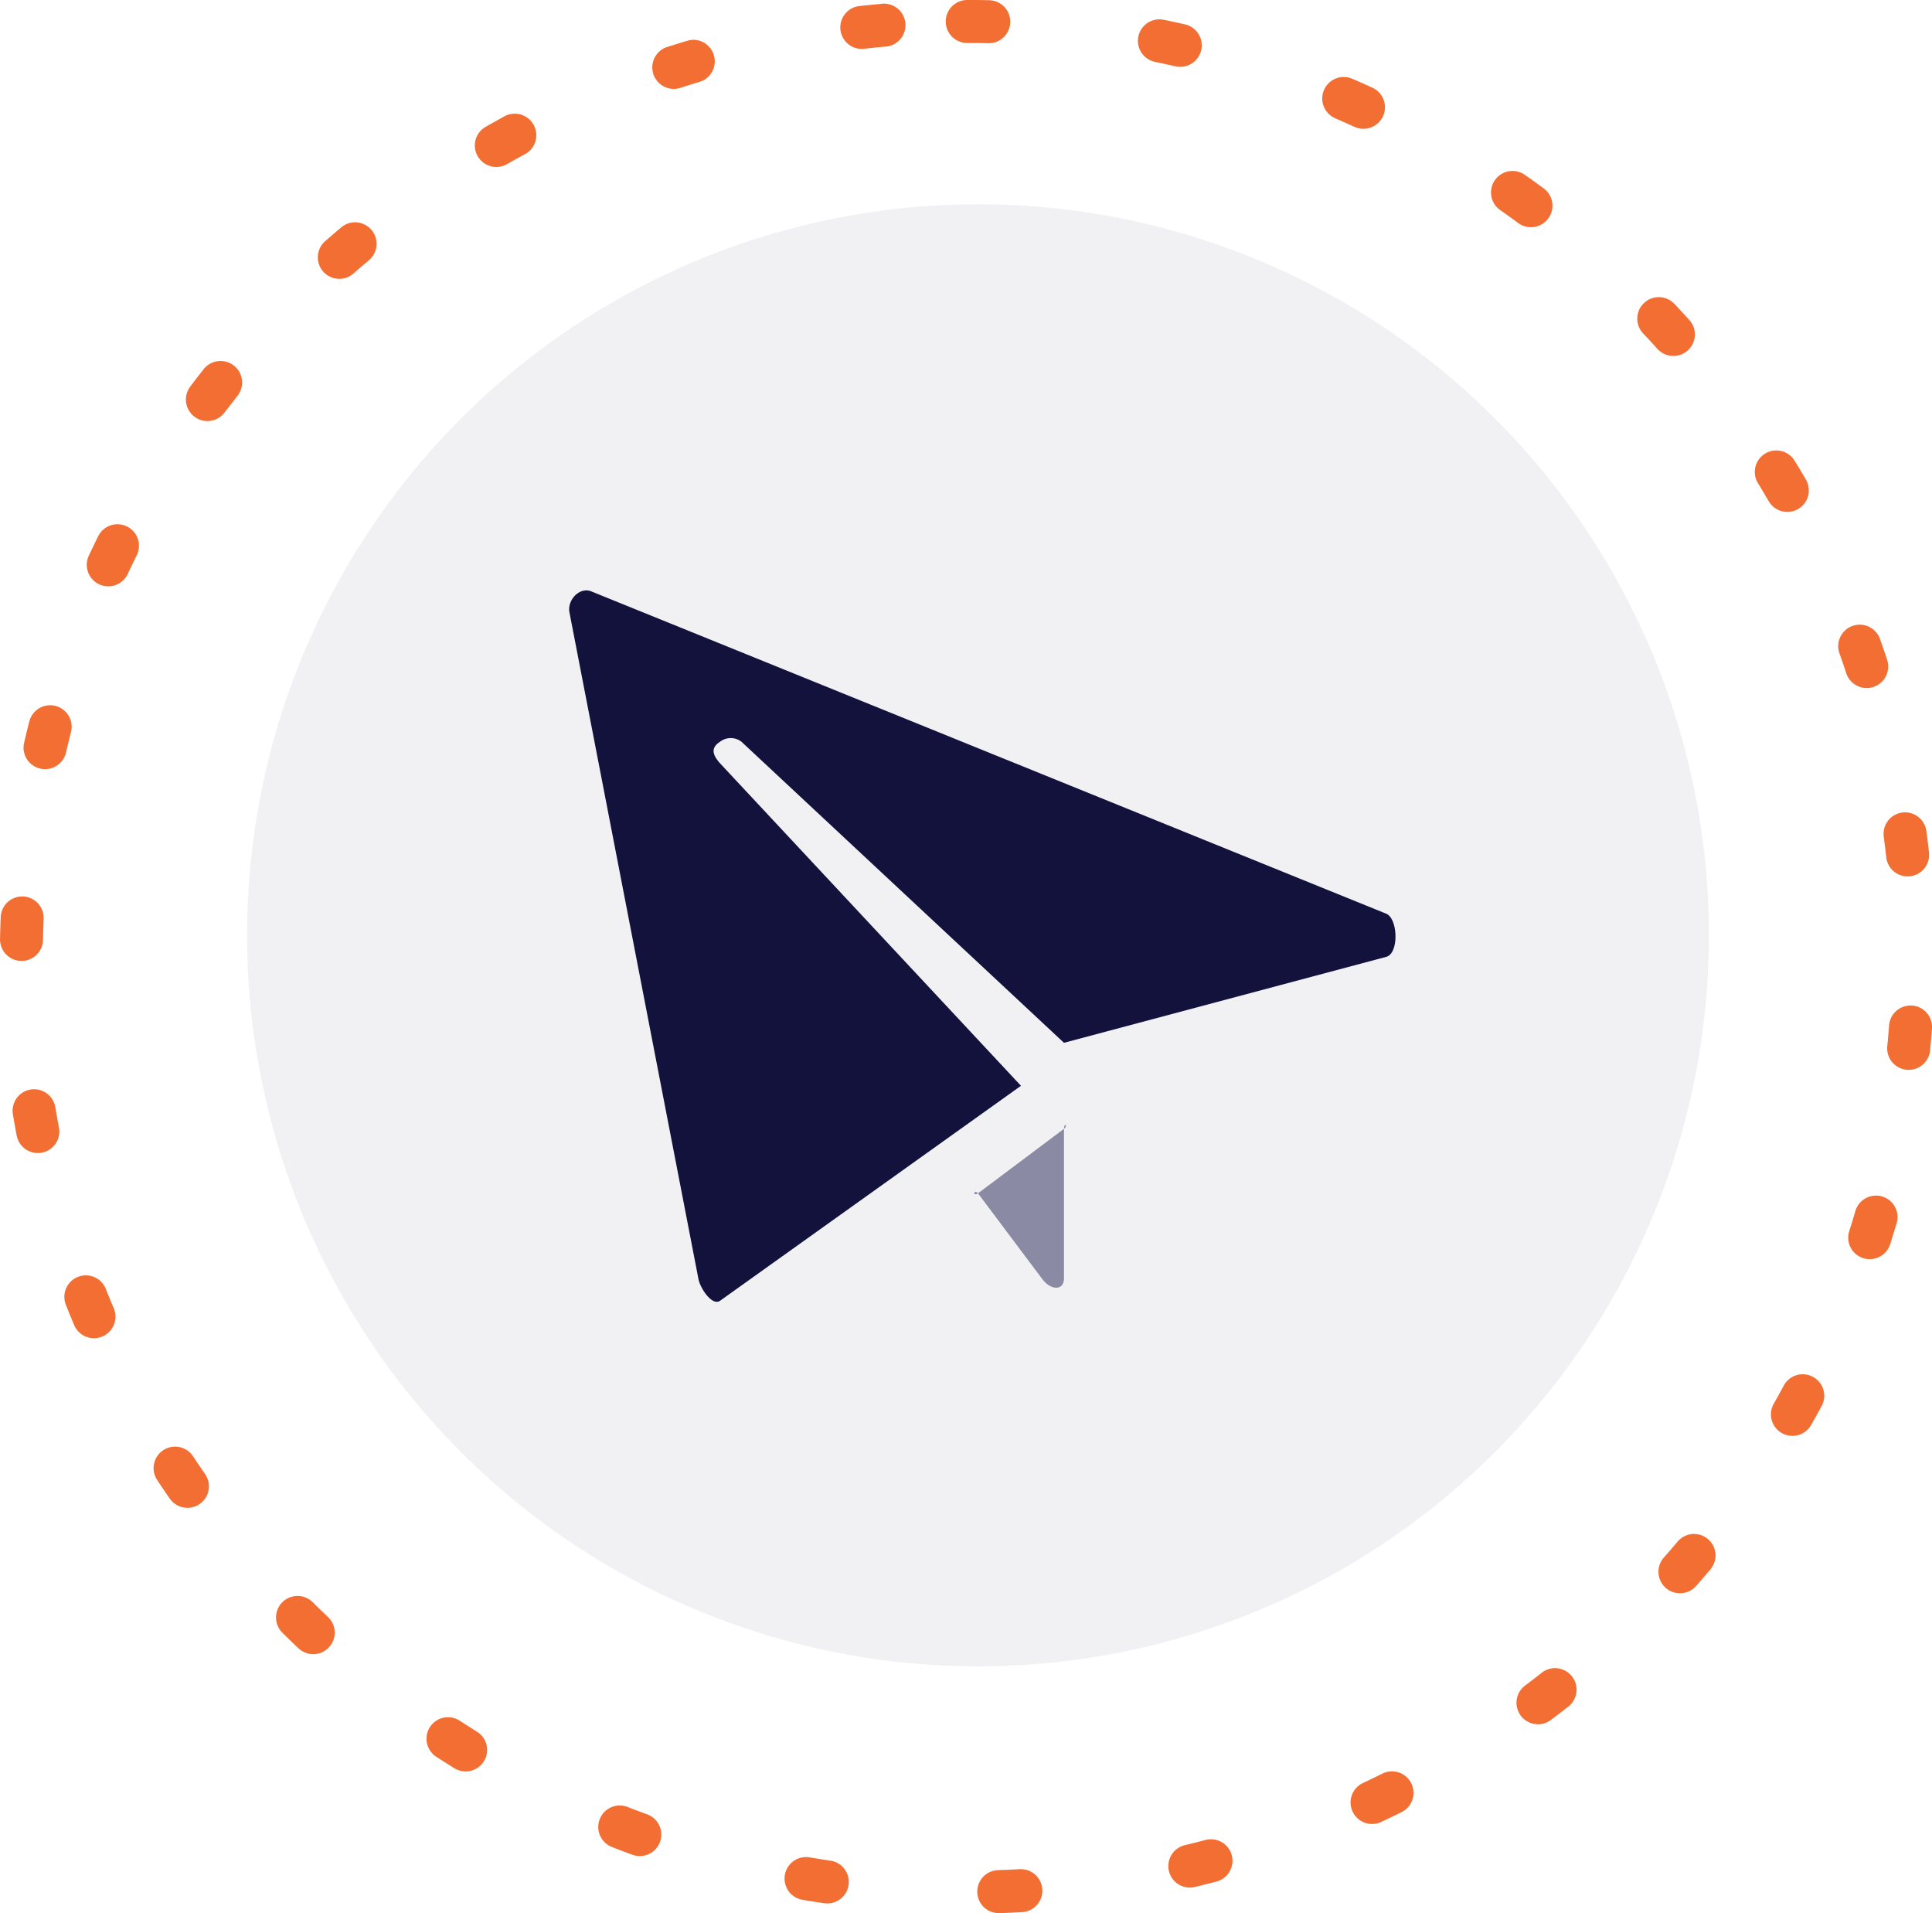 <svg xmlns="http://www.w3.org/2000/svg" width="89.87" height="88.976" viewBox="0 0 89.87 88.976"><g transform="translate(0.993 1)"><circle cx="34" cy="34" r="34" transform="translate(10.5 8.5)" fill="#8a8aa5" opacity="0.12"/><path d="M44-1c.339,0,.683,0,1.022.011A1,1,0,0,1,46,.033a1,1,0,0,1-1.022.978C44.654,1,44.325,1,44,1a1,1,0,0,1-1-1A1,1,0,0,1,44-1Zm-3.918.17a1,1,0,0,1,.086,2c-.323.028-.651.06-.973.1a1,1,0,0,1-.218-1.988c.337-.037.679-.071,1.017-.1C40.023-.829,40.053-.83,40.082-.83ZM52.939-.1a1,1,0,0,1,.2.02c.333.068.669.14,1,.216a1,1,0,0,1-.444,1.95c-.316-.072-.638-.141-.955-.206a1,1,0,0,1,.2-1.98ZM31.256.852a1,1,0,0,1,.286,1.958c-.311.093-.625.19-.933.29a1,1,0,0,1-.616-1.9c.323-.1.651-.207.977-.3A1,1,0,0,1,31.256.852Zm30.259,1.73a1,1,0,0,1,.394.081c.312.134.626.273.935.414A1,1,0,1,1,62.013,4.9c-.295-.135-.6-.268-.894-.4a1,1,0,0,1,.4-1.919ZM22.953,4.289a1,1,0,0,1,.476,1.88c-.285.154-.573.313-.855.474a1,1,0,0,1-.989-1.738c.295-.168.6-.335.895-.5A1,1,0,0,1,22.953,4.289ZM69.366,6.951a1,1,0,0,1,.572.18c.278.194.558.395.832.6A1,1,0,1,1,69.587,9.34c-.262-.192-.529-.383-.795-.569a1,1,0,0,1,.574-1.82ZM15.522,9.339a1,1,0,0,1,.644,1.766c-.248.209-.5.423-.741.637a1,1,0,0,1-1.321-1.5c.255-.224.516-.448.775-.667A1,1,0,0,1,15.522,9.339ZM76.168,12.82a1,1,0,0,1,.727.313c.233.247.466.5.694.752a1,1,0,1,1-1.485,1.34c-.217-.241-.44-.482-.663-.718a1,1,0,0,1,.727-1.687ZM9.27,15.79a1,1,0,0,1,.785,1.619c-.2.255-.4.515-.6.774a1,1,0,0,1-1.6-1.2c.2-.271.414-.544.624-.811A1,1,0,0,1,9.27,15.79ZM81.633,19.95a1,1,0,0,1,.853.477c.178.289.355.585.525.878a1,1,0,1,1-1.728,1.007c-.163-.28-.332-.562-.5-.838a1,1,0,0,1,.851-1.524ZM4.467,23.382a1,1,0,0,1,.9,1.444c-.144.29-.287.587-.424.88a1,1,0,0,1-1.812-.846c.144-.308.293-.618.444-.922A1,1,0,0,1,4.467,23.382Zm81.048,4.671a1,1,0,0,1,.942.665c.114.32.226.646.332.968a1,1,0,0,1-1.9.627c-.1-.308-.208-.619-.317-.924a1,1,0,0,1,.942-1.336ZM1.339,31.8a1,1,0,0,1,.97,1.248c-.08.314-.158.633-.231.949a1,1,0,1,1-1.949-.45c.076-.331.158-.665.242-.994A1,1,0,0,1,1.339,31.8Zm86.286,4.981a1,1,0,0,1,.99.869c.045.336.086.678.123,1.016a1,1,0,0,1-1.988.217c-.035-.322-.075-.649-.117-.97a1,1,0,0,1,.993-1.132ZM.037,40.693H.079a1,1,0,0,1,.958,1.04c-.013.324-.023.652-.029.977a1,1,0,0,1-1.018.981,1,1,0,0,1-.981-1.018c.006-.34.017-.684.031-1.022A1,1,0,0,1,.037,40.693Zm87.84,5.074.076,0a1,1,0,0,1,.922,1.072c-.025.339-.055.682-.088,1.019a1,1,0,0,1-1.99-.2c.032-.322.06-.65.084-.973A1,1,0,0,1,87.877,45.766ZM.594,49.66a1,1,0,0,1,.985.835c.054.32.112.643.173.961a1,1,0,0,1-1.964.376c-.064-.333-.125-.672-.181-1.007A1,1,0,0,1,.594,49.66Zm85.679,4.945a1,1,0,0,1,.96,1.281c-.1.326-.2.655-.3.979a1,1,0,1,1-1.906-.606c.1-.309.194-.623.285-.934A1,1,0,0,1,86.273,54.606ZM3,58.316a1,1,0,0,1,.93.633c.119.3.243.606.369.9a1,1,0,1,1-1.843.778c-.132-.313-.262-.632-.387-.947A1,1,0,0,1,3,58.316Zm79.865,4.6a1,1,0,0,1,.88,1.474c-.161.3-.328.6-.5.9a1,1,0,0,1-1.738-.989c.16-.282.319-.569.473-.855A1,1,0,0,1,82.863,62.916ZM7.151,66.282a1,1,0,0,1,.835.448c.179.27.363.542.548.809A1,1,0,1,1,6.892,68.68c-.194-.279-.387-.564-.574-.847a1,1,0,0,1,.833-1.552Zm70.657,4.061a1,1,0,0,1,.764,1.645c-.219.259-.444.52-.668.774a1,1,0,0,1-1.5-1.324c.215-.243.43-.492.639-.74A1,1,0,0,1,77.808,70.343ZM12.853,73.226a1,1,0,0,1,.7.29c.23.228.467.457.7.68a1,1,0,1,1-1.375,1.452c-.246-.233-.494-.473-.735-.712a1,1,0,0,1,.7-1.71Zm58.489,3.358a1,1,0,0,1,.618,1.787c-.267.21-.54.419-.811.622a1,1,0,1,1-1.2-1.6c.26-.194.52-.395.775-.595A1,1,0,0,1,71.342,76.583ZM19.848,78.866a1,1,0,0,1,.544.162c.272.177.549.353.825.524a1,1,0,0,1-1.052,1.7c-.289-.179-.579-.363-.864-.548a1,1,0,0,1,.546-1.838Zm43.9,2.517a1,1,0,0,1,.446,1.9c-.3.151-.614.3-.921.445a1,1,0,1,1-.85-1.81c.294-.138.59-.281.88-.425A1,1,0,0,1,63.747,81.383ZM27.838,82.971a1,1,0,0,1,.364.069c.3.118.61.234.914.345a1,1,0,0,1-.685,1.879c-.319-.116-.641-.238-.957-.361a1,1,0,0,1,.364-1.932Zm27.5,1.571a1,1,0,0,1,.254,1.967c-.328.086-.662.17-.992.249a1,1,0,1,1-.465-1.945c.315-.075.634-.155.948-.238A1,1,0,0,1,55.338,84.542ZM36.5,85.37a1.006,1.006,0,0,1,.169.014c.32.054.644.106.966.153a1,1,0,1,1-.29,1.979c-.336-.049-.676-.1-1.01-.16A1,1,0,0,1,36.5,85.37Zm9.966.563a1,1,0,0,1,.054,2c-.338.018-.682.033-1.021.044a1,1,0,1,1-.065-2c.324-.01.653-.025.977-.042Z" fill="#f36e32"/><g transform="translate(25.482 26.459)"><path d="M41.134,28.053l-15,4-15-14a.815.815,0,0,0-1,0c-.457.291-.332.626,0,1l14,15-14,10c-.374.249-.917-.585-1-1l-6-31c-.125-.581.46-1.208,1-1l37,15C41.674,26.3,41.716,27.887,41.134,28.053Z" transform="translate(-3.117 -11.013)" fill="#12123c"/><path d="M44.446,77.486v-7c0-.291.208-.166,0,0l-4,3c-.249.166-.208-.208,0,0l3,4C43.778,77.943,44.4,78.067,44.446,77.486Z" transform="translate(-21.428 -45.445)" fill="#8a8aa5"/></g></g></svg>